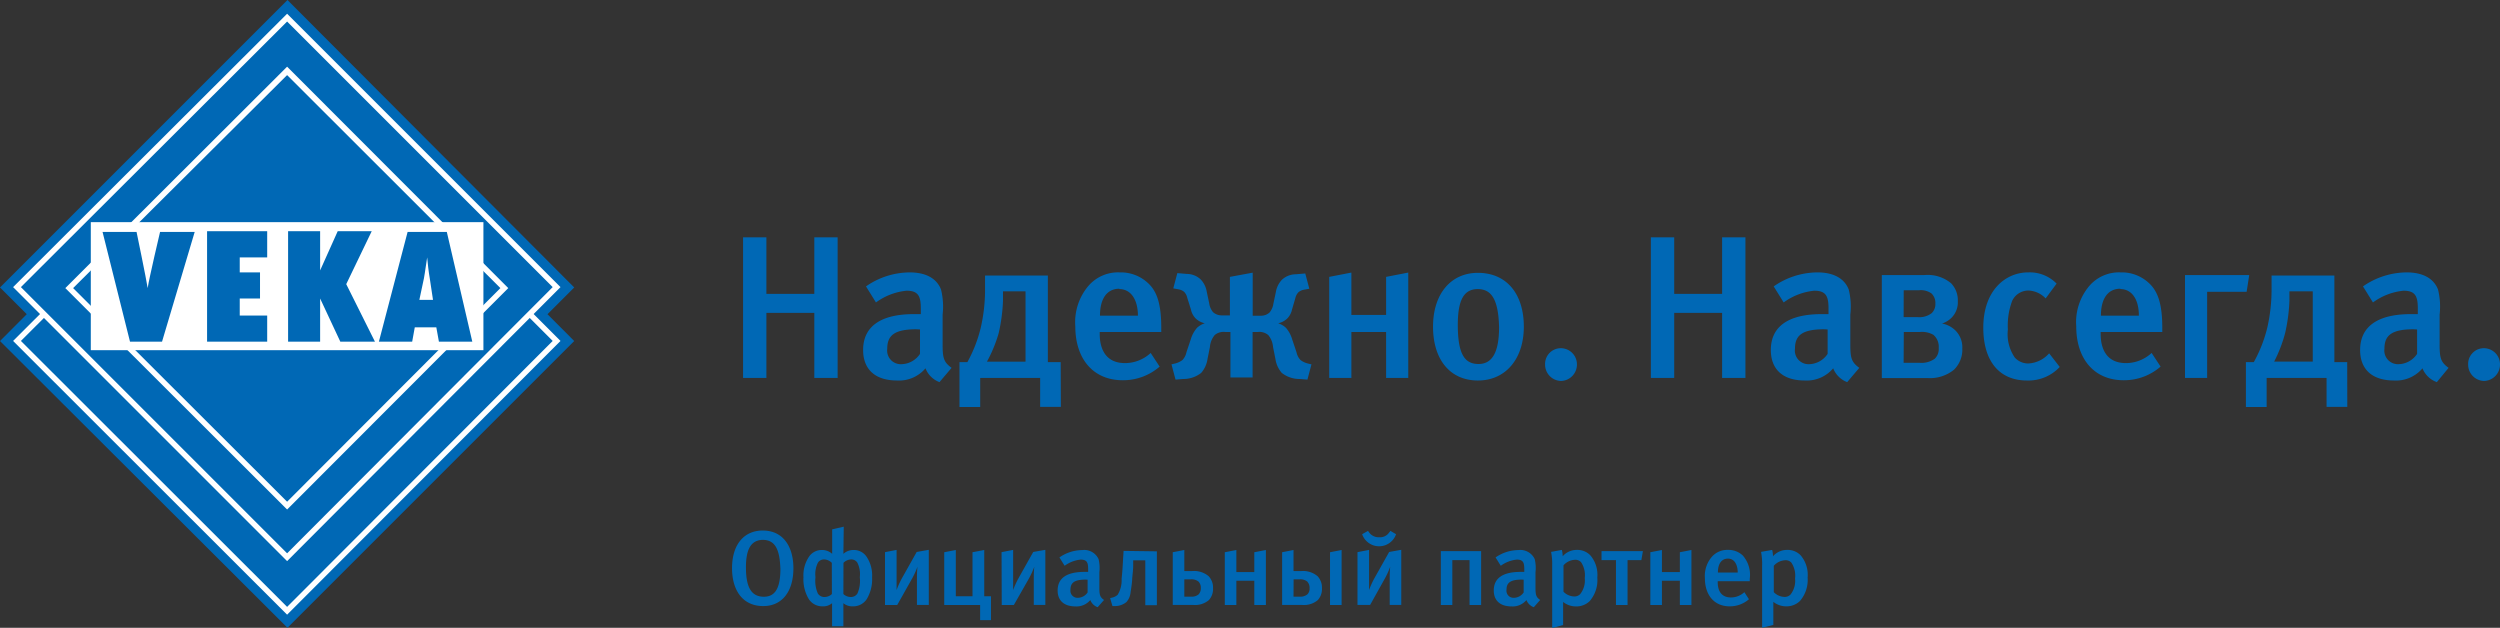 <svg xmlns="http://www.w3.org/2000/svg" viewBox="0 0 278.64 69.97"><rect x="0" y="0" width="278.64" height="69.97" fill="#333333" stroke="none"/><defs><style>.cls-1{fill:#0068b5}.cls-2{fill:#fff}.cls-3{fill:none}</style></defs><path class="cls-1" d="M0 32.04L32.04 0 64 32.04l-2.98 2.98L64 38.01 32.04 69.97 0 38.01l2.98-2.99L0 32.04z"/><path class="cls-1" d="M1.907 38.011L31.973 7.945 62.039 38.011 31.973 68.077z"/><path class="cls-2" d="M32 68.51L1.46 38 32 7.5 62.47 38zM2.33 38L32 67.64 61.6 38 32 8.37z"/><path class="cls-1" d="M1.906 32.039L31.972 1.973l30.066 30.066-30.066 30.066z"/><path class="cls-2" d="M32 62.54L1.46 32 32 1.53 62.47 32zM2.33 32L32 61.67 61.6 32 32 2.4z"/><path class="cls-1" d="M7.751 32.126L31.948 7.929l24.247 24.247L31.998 56.373z"/><path class="cls-2" d="M32 56.79L7.28 32.11 32 7.43l24.65 24.68zM8.15 32.11L32 55.92l23.77-23.81L32 8.37z"/><path class="cls-2" d="M10.12 24.76h43.76v14.27H10.12z"/><path class="cls-1" d="M18.06 38.08l3.64-12.23h-3.86s-1.24 5.24-1.38 6.26c-.15-1-1.24-6.26-1.24-6.26h-3.79l3.06 12.23z"/><path class="cls-3" d="M18.06 38.08l3.64-12.23h-3.86s-1.24 5.24-1.38 6.26c-.15-1-1.24-6.26-1.24-6.26h-3.79l3.06 12.23z"/><path class="cls-1" d="M23.08 38.08h6.7v-2.91h-3.06v-1.9h2.26v-2.91h-2.26v-1.67h3.06v-2.92h-6.7v12.31z"/><path class="cls-3" d="M23.08 38.08h6.7v-2.91h-3.06v-1.9h2.26v-2.91h-2.26v-1.67h3.06v-2.92h-6.7v12.31z"/><path class="cls-1" d="M41.79 38.08l-3.2-6.41 2.84-5.9h-3.79l-1.96 4.37h-.08.08v-4.37h-3.57v12.31h3.57v-4.81l2.25 4.81h3.86z"/><path class="cls-3" d="M41.79 38.08l-3.2-6.41 2.84-5.9h-3.79l-1.96 4.37h-.08.08v-4.37h-3.57v12.31h3.57v-4.81l2.25 4.81h3.86z"/><path class="cls-1" d="M46.74 33.42l.51-2.4c.15-.8.22-1.53.36-2.33.07.73.15 1.53.29 2.33l.36 2.4h-1.52m5.9 4.66L49.8 25.85h-4.37l-3.2 12.23h3.71l.29-1.6h2.4l.29 1.6z"/><path class="cls-3" d="M46.74 33.42l.51-2.4c.15-.8.22-1.53.36-2.33.07.73.15 1.53.29 2.33l.36 2.4zm5.9 4.66L49.8 25.85h-4.37l-3.2 12.23h3.71l.29-1.6h2.4l.29 1.6z"/><path class="cls-1" d="M90.76 42.12v-7.25h-5.34v7.25h-2.6V26.45h2.6v6.3h5.34v-6.3h2.6v15.67zM104.71 42.59a2.69 2.69 0 0 1-1.56-1.54 3.85 3.85 0 0 1-3.15 1.36c-2.63 0-3.8-1.4-3.8-3.4 0-2.65 2-4 5.66-4h.77v-.61c0-1.31-.23-2-1.58-2a6.93 6.93 0 0 0-3.42 1.31l-1.11-1.79a8.6 8.6 0 0 1 4.87-1.56c1.79 0 3 .66 3.49 1.9a7.91 7.91 0 0 1 .18 2.81v3.28c0 1.54.11 2 1 2.65zm-2.58-5.89c-2.49 0-3.24.72-3.24 2.17a1.52 1.52 0 0 0 1.59 1.72 2.54 2.54 0 0 0 2.06-1.15v-2.72zM118.24 45.35h-2.31v-3.23h-6.68v3.24h-2.31v-5h.88a15.34 15.34 0 0 0 1.49-3.83 18.91 18.91 0 0 0 .48-4.14v-1.68h7v9.65h1.43zm-6.45-12.88v1.06a19.5 19.5 0 0 1-.48 3.6 15.67 15.67 0 0 1-1.31 3.18h4.3v-7.84zM122.57 37v.21c0 1.58.59 3.26 2.83 3.26a4.22 4.22 0 0 0 2.85-1.13l1 1.52a6.19 6.19 0 0 1-4.12 1.52c-3.24 0-5.28-2.33-5.28-6a6.25 6.25 0 0 1 1.43-4.48 4.36 4.36 0 0 1 3.51-1.54 4.43 4.43 0 0 1 3.15 1.18c1 .91 1.49 2.31 1.49 5V37zm2.2-4.82c-1.4 0-2.17 1.11-2.17 3h4.23c-.01-1.85-.83-2.96-2.07-2.96zM139.62 30.39v4.8h.88a1.43 1.43 0 0 0 1-.36 2 2 0 0 0 .43-1l.27-1.27a2.59 2.59 0 0 1 .68-1.38 2.28 2.28 0 0 1 1.54-.61l1.06-.09.45 1.7-.59.11a1.27 1.27 0 0 0-.63.29 1.41 1.41 0 0 0-.34.66l-.37 1.27a2 2 0 0 1-.54 1 2.1 2.1 0 0 1-1 .52 2.36 2.36 0 0 1 .86.5 3.41 3.41 0 0 1 .7 1.29l.48 1.43a1.83 1.83 0 0 0 .45.88 2.32 2.32 0 0 0 .93.41l.29.07-.45 1.7-.86-.07a3.17 3.17 0 0 1-2-.68 3 3 0 0 1-.7-1.52l-.27-1.36a2.39 2.39 0 0 0-.54-1.34 1.54 1.54 0 0 0-1.15-.34h-.59v5.07h-2.47V37h-.59a1.54 1.54 0 0 0-1.16.34 2.39 2.39 0 0 0-.54 1.34l-.27 1.36a3 3 0 0 1-.7 1.52 3.17 3.17 0 0 1-2 .68l-.86.07-.45-1.7.29-.07a2.32 2.32 0 0 0 .93-.41 1.84 1.84 0 0 0 .45-.88l.48-1.43a3.42 3.42 0 0 1 .7-1.29 2.36 2.36 0 0 1 .86-.5 2.1 2.1 0 0 1-1-.52 2 2 0 0 1-.54-1l-.41-1.31a1.41 1.41 0 0 0-.34-.66 1.28 1.28 0 0 0-.63-.29l-.59-.11.45-1.7 1.06.09a2.28 2.28 0 0 1 1.54.61 2.59 2.59 0 0 1 .68 1.38l.27 1.27a2 2 0 0 0 .43 1 1.43 1.43 0 0 0 1 .36h.88v-4.29zM150.62 42.12h-2.47V30.86l2.47-.48v4.72h3.87v-4.24l2.47-.48v11.74h-2.47V37h-3.87zM164.72 42.41c-3.1 0-5-2.33-5-6s2-6 5-6c3.26 0 5.12 2.42 5.12 6s-2.02 6-5.12 6zm0-10.19c-1.56 0-2.24 1.2-2.24 4 0 3.38.84 4.35 2.31 4.35s2.29-1.2 2.29-4.12c-.08-3.26-.95-4.23-2.4-4.23zM174 42.46a1.82 1.82 0 0 1-1.79-1.86 1.75 1.75 0 0 1 1.74-1.79 1.8 1.8 0 0 1 1.81 1.79 1.83 1.83 0 0 1-1.76 1.86zM191.94 42.12v-7.25h-5.34v7.25H184V26.45h2.6v6.3h5.34v-6.3h2.6v15.67zM205.88 42.59a2.69 2.69 0 0 1-1.56-1.54 3.85 3.85 0 0 1-3.15 1.36c-2.63 0-3.8-1.4-3.8-3.4 0-2.65 2-4 5.66-4h.77v-.61c0-1.31-.23-2-1.58-2a6.93 6.93 0 0 0-3.42 1.31l-1.11-1.79a8.59 8.59 0 0 1 4.87-1.56c1.79 0 3 .66 3.49 1.9a7.9 7.9 0 0 1 .18 2.81v3.28c0 1.54.11 2 1 2.65zm-2.58-5.89c-2.49 0-3.24.72-3.24 2.17a1.52 1.52 0 0 0 1.58 1.72 2.54 2.54 0 0 0 2.06-1.15v-2.72zM214.46 30.66a4.09 4.09 0 0 1 3 .91 2.73 2.73 0 0 1 .75 2 2.43 2.43 0 0 1-.63 1.77 2.65 2.65 0 0 1-1.13.72 2.87 2.87 0 0 1 1.49.77 2.64 2.64 0 0 1 .77 2 3.12 3.12 0 0 1-.93 2.38 4.24 4.24 0 0 1-2.92.93h-5.12V30.66zm-2.29 4.69h1.61a2.24 2.24 0 0 0 1.52-.45 1.39 1.39 0 0 0 .41-1.06 1.47 1.47 0 0 0-.43-1.13 2.06 2.06 0 0 0-1.4-.36h-1.7zm0 5.09H214a2.54 2.54 0 0 0 1.63-.45 1.47 1.47 0 0 0 .45-1.2 1.74 1.74 0 0 0-.59-1.47A2.56 2.56 0 0 0 214 37h-1.81zM225.92 42.41c-3.12 0-4.87-2.2-4.87-5.89 0-4.17 2.49-6.16 5-6.16a4.17 4.17 0 0 1 3.17 1.25L228 33.26a2.81 2.81 0 0 0-1.92-.88 2 2 0 0 0-1.81 1.15 7.74 7.74 0 0 0-.48 3.19 4.61 4.61 0 0 0 .77 3.13 2 2 0 0 0 1.52.66 3.3 3.3 0 0 0 2.31-1.13l1.18 1.52a4.77 4.77 0 0 1-3.65 1.51zM234.13 37v.21c0 1.58.59 3.26 2.83 3.26a4.22 4.22 0 0 0 2.85-1.13l1 1.52a6.19 6.19 0 0 1-4.12 1.52c-3.24 0-5.28-2.33-5.28-6a6.25 6.25 0 0 1 1.43-4.48 4.36 4.36 0 0 1 3.51-1.54 4.42 4.42 0 0 1 3.15 1.18c1 .91 1.5 2.31 1.5 5V37zm2.2-4.82c-1.4 0-2.17 1.11-2.17 3h4.23c0-1.85-.81-2.96-2.06-2.96zM246 42.12h-2.47V30.66h7.16l-.29 1.86H246zM261.62 45.35h-2.31v-3.23h-6.68v3.24h-2.31v-5h.88a15.37 15.37 0 0 0 1.5-3.83 19 19 0 0 0 .48-4.14v-1.68h7v9.65h1.43zm-6.45-12.88v1.06a19.58 19.58 0 0 1-.48 3.6 15.7 15.7 0 0 1-1.22 3.17h4.3v-7.83zM271.6 42.59a2.69 2.69 0 0 1-1.6-1.54 3.85 3.85 0 0 1-3.15 1.36c-2.63 0-3.8-1.4-3.8-3.4 0-2.65 2-4 5.66-4h.77v-.61c0-1.31-.23-2-1.58-2a6.93 6.93 0 0 0-3.42 1.31l-1.11-1.79a8.59 8.59 0 0 1 4.87-1.56c1.79 0 3 .66 3.49 1.9a7.9 7.9 0 0 1 .18 2.81v3.28c0 1.54.11 2 1 2.65zM269 36.7c-2.49 0-3.24.72-3.24 2.17a1.52 1.52 0 0 0 1.58 1.72 2.54 2.54 0 0 0 2.06-1.15v-2.72zM276.88 42.46a1.82 1.82 0 0 1-1.79-1.86 1.75 1.75 0 0 1 1.74-1.79 1.8 1.8 0 0 1 1.81 1.79 1.83 1.83 0 0 1-1.76 1.86zM85.07 67.55c-2.33 0-3.48-1.8-3.48-4.22 0-2.68 1.37-4.2 3.42-4.2 2.31 0 3.42 1.83 3.42 4.21 0 2.55-1.23 4.21-3.36 4.21zm0-7.38c-1.41 0-1.93 1.11-1.93 3.06 0 2.11.53 3.28 2 3.28 1.22 0 1.84-.9 1.84-3.1-.07-1.99-.48-3.24-1.98-3.24zM94 61.73a1.65 1.65 0 0 1 1.14-.43 1.71 1.71 0 0 1 1.41.7 3.72 3.72 0 0 1 .65 2.34 4.28 4.28 0 0 1-.6 2.44 1.79 1.79 0 0 1-1.54.8 1.52 1.52 0 0 1-1.06-.35v2.57h-1.26v-2.57a1.52 1.52 0 0 1-1.05.35 1.79 1.79 0 0 1-1.54-.8 4.28 4.28 0 0 1-.6-2.44A3.72 3.72 0 0 1 90.2 62a1.71 1.71 0 0 1 1.41-.7 1.65 1.65 0 0 1 1.14.43V59l1.29-.3zm-1.29 1a1.28 1.28 0 0 0-.85-.38.8.8 0 0 0-.69.35 2.85 2.85 0 0 0-.28 1.64 3.5 3.5 0 0 0 .26 1.8.84.84 0 0 0 .75.4 1.22 1.22 0 0 0 .82-.33zM94 66.21a1.22 1.22 0 0 0 .82.33.84.84 0 0 0 .75-.4 3.5 3.5 0 0 0 .26-1.8 2.85 2.85 0 0 0-.28-1.64.8.8 0 0 0-.69-.35 1.28 1.28 0 0 0-.85.38zM98.64 61.54l1.29-.25v4.48a9.35 9.35 0 0 1 .64-1.4l1.6-2.85 1.35-.24v6.14h-1.32v-2.71c0-.58 0-1 .06-1.55a9.37 9.37 0 0 1-.6 1.32L100 67.43h-1.36zM109.7 61.3v5.16h.75v2.66h-1.21v-1.69h-4v-5.88l1.29-.25v5.16h1.86v-4.91zM111.63 61.54l1.29-.25v4.48a9.35 9.35 0 0 1 .64-1.4l1.6-2.85 1.35-.24v6.14h-1.29v-2.71c0-.58 0-1 .06-1.55a9.37 9.37 0 0 1-.6 1.32L113 67.43h-1.35zM122.34 67.68a1.4 1.4 0 0 1-.82-.8 2 2 0 0 1-1.64.71c-1.37 0-2-.73-2-1.77 0-1.38 1-2.08 3-2.08h.4v-.32c0-.69-.12-1.05-.83-1.05a3.62 3.62 0 0 0-1.79.69l-.58-.93a4.49 4.49 0 0 1 2.54-.82 1.76 1.76 0 0 1 1.82 1 4.13 4.13 0 0 1 .09 1.47v1.71c0 .8.06 1.06.52 1.38zM121 64.6c-1.3 0-1.69.38-1.69 1.13a.79.79 0 0 0 .83.9 1.33 1.33 0 0 0 1.08-.6v-1.42zM128.94 61.45v6h-1.29v-5h-1.35v.65c0 .35-.06.85-.11 1.38 0 .36-.11 1.1-.18 1.53a1.89 1.89 0 0 1-.46 1.09 2 2 0 0 1-1.24.45h-.32l-.26-.89.26-.06a1.38 1.38 0 0 0 .58-.31 3.07 3.07 0 0 0 .44-1.77c.08-.79.11-1.22.15-2l.07-1.12zM132 61.3v2.35h.86a2.5 2.5 0 0 1 1.86.58 1.86 1.86 0 0 1 .48 1.34 1.82 1.82 0 0 1-.46 1.31 2.36 2.36 0 0 1-1.77.54h-2.26v-5.87zm0 5.2h.75a1.18 1.18 0 0 0 .85-.26 1 1 0 0 0 .24-.69 1 1 0 0 0-.25-.72 1.23 1.23 0 0 0-.88-.26H132zM137.8 67.43h-1.29v-5.88l1.29-.25v2.46h2v-2.21l1.29-.25v6.13h-1.29v-2.7h-2zM144.17 61.3v2.35h.83a2.5 2.5 0 0 1 1.86.58 1.86 1.86 0 0 1 .48 1.34 1.82 1.82 0 0 1-.46 1.31 2.36 2.36 0 0 1-1.77.54h-2.21v-5.87zm0 5.2h.67a1.22 1.22 0 0 0 .88-.26.9.9 0 0 0 .24-.67 1 1 0 0 0-.27-.76 1.22 1.22 0 0 0-.84-.24h-.67zm5.36-5.2v6.13h-1.29v-5.88zM151.3 61.54l1.29-.25v4.48a9.35 9.35 0 0 1 .64-1.4l1.6-2.85 1.35-.24v6.14h-1.29v-2.71c0-.58 0-1 .06-1.55a9.27 9.27 0 0 1-.6 1.32l-1.64 2.94h-1.41zm4.3-2a2 2 0 0 1-3.78 0l.65-.37c.06.08.15.21.25.32a1.3 1.3 0 0 0 1 .39 1.22 1.22 0 0 0 1-.39c.09-.11.19-.24.25-.32zM160.59 67.43v-6h4.49v6h-1.29v-5h-1.92v5zM170.95 67.68a1.4 1.4 0 0 1-.82-.8 2 2 0 0 1-1.64.71c-1.37 0-2-.73-2-1.77 0-1.38 1-2.08 3-2.08h.4v-.32c0-.69-.12-1.05-.83-1.05a3.62 3.62 0 0 0-1.79.69l-.58-.93a4.49 4.49 0 0 1 2.54-.82 1.76 1.76 0 0 1 1.82 1 4.14 4.14 0 0 1 .09 1.47v1.71c0 .8.06 1.06.52 1.38zm-1.35-3.08c-1.3 0-1.69.38-1.69 1.13a.79.79 0 0 0 .83.9 1.33 1.33 0 0 0 1.08-.6v-1.42zM174.08 61.29a3.12 3.12 0 0 1 .09.71 2.07 2.07 0 0 1 1.6-.71 2 2 0 0 1 1.46.58 3.35 3.35 0 0 1 .8 2.5 3.59 3.59 0 0 1-.86 2.64 2.14 2.14 0 0 1-1.54.58 2.27 2.27 0 0 1-1.41-.5v2.57L173 70v-7a6.93 6.93 0 0 0-.12-1.49zm.18 4.66a1.73 1.73 0 0 0 1.19.53.91.91 0 0 0 .66-.25 2.44 2.44 0 0 0 .52-1.8 2.62 2.62 0 0 0-.41-1.77.86.86 0 0 0-.67-.27 1.81 1.81 0 0 0-1.29.62zM181.4 67.43h-1.29v-5h-1.61v-1h4.61l-.17 1h-1.54zM185.23 67.43h-1.29v-5.88l1.29-.25v2.46h2v-2.21l1.29-.25v6.13h-1.29v-2.7h-2zM191.45 64.78v.11c0 .83.31 1.7 1.48 1.7a2.21 2.21 0 0 0 1.49-.59l.51.79a3.23 3.23 0 0 1-2.15.79c-1.69 0-2.76-1.22-2.76-3.15a3.27 3.27 0 0 1 .75-2.34 2.28 2.28 0 0 1 1.83-.8 2.31 2.31 0 0 1 1.64.62 3.25 3.25 0 0 1 .78 2.6v.27zm1.15-2.52c-.73 0-1.13.58-1.13 1.55h2.21c-.01-.97-.43-1.55-1.08-1.55zM197.52 61.29a3.12 3.12 0 0 1 .09.71 2.07 2.07 0 0 1 1.6-.71 2 2 0 0 1 1.46.58 3.35 3.35 0 0 1 .8 2.5 3.59 3.59 0 0 1-.87 2.63 2.14 2.14 0 0 1-1.54.58 2.27 2.27 0 0 1-1.41-.5v2.57l-1.25.32V63a6.93 6.93 0 0 0-.12-1.49zm.18 4.71a1.73 1.73 0 0 0 1.19.53.91.91 0 0 0 .66-.25 2.44 2.44 0 0 0 .52-1.8 2.61 2.61 0 0 0-.41-1.77.86.86 0 0 0-.67-.27 1.81 1.81 0 0 0-1.29.62z"/></svg>
